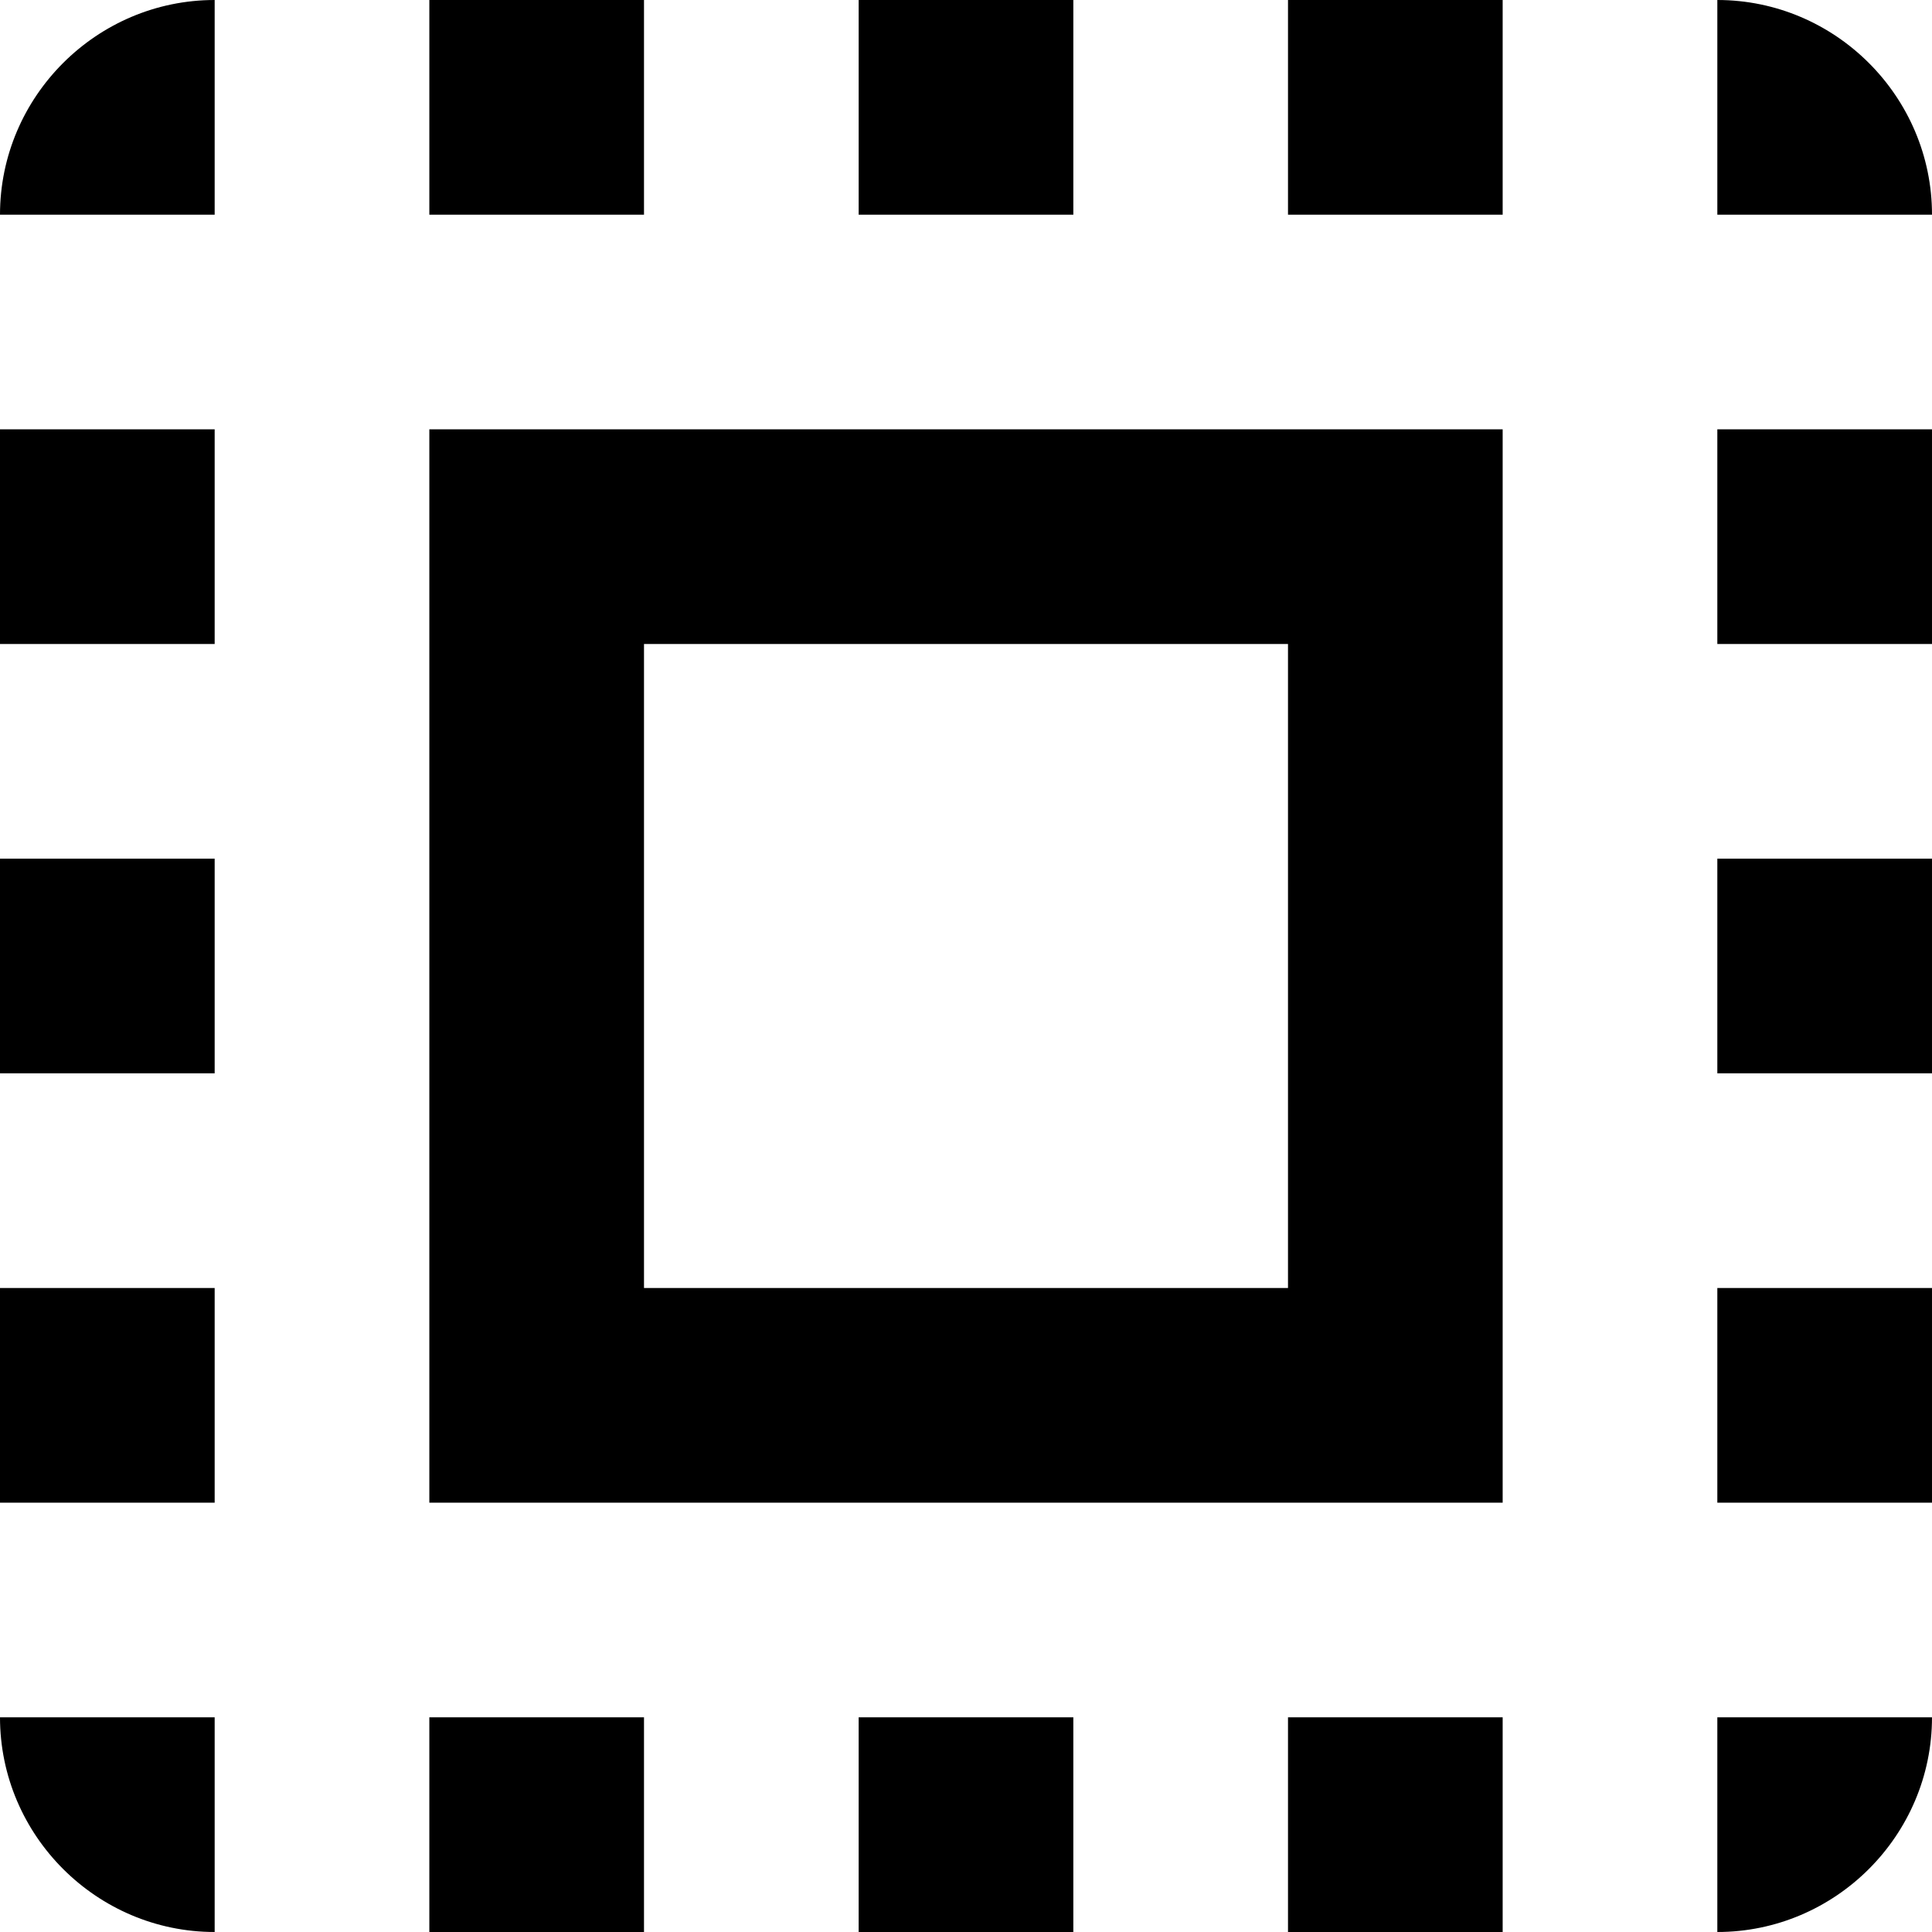 <svg xmlns="http://www.w3.org/2000/svg" viewBox="0 0 459 459">
  <path d="M0 51h51V0C22.95 0 0 22.95 0 51zm0 204h51v-51H0v51zm102 204h51v-51h-51v51zM0 153h51v-51H0v51zM255 0h-51v51h51V0zm153 0v51h51c0-28.05-22.95-51-51-51zM51 459v-51H0c0 28.05 22.95 51 51 51zM0 357h51v-51H0v51zM153 0h-51v51h51V0zm51 459h51v-51h-51v51zm204-204h51v-51h-51v51zm0 204c28.05 0 51-22.95 51-51h-51v51zm0-306h51v-51h-51v51zm0 204h51v-51h-51v51zM306 459h51v-51h-51v51zm0-408h51V0h-51v51zM102 357h255V102H102v255zm51-204h153v153H153V153z"/>
</svg>
